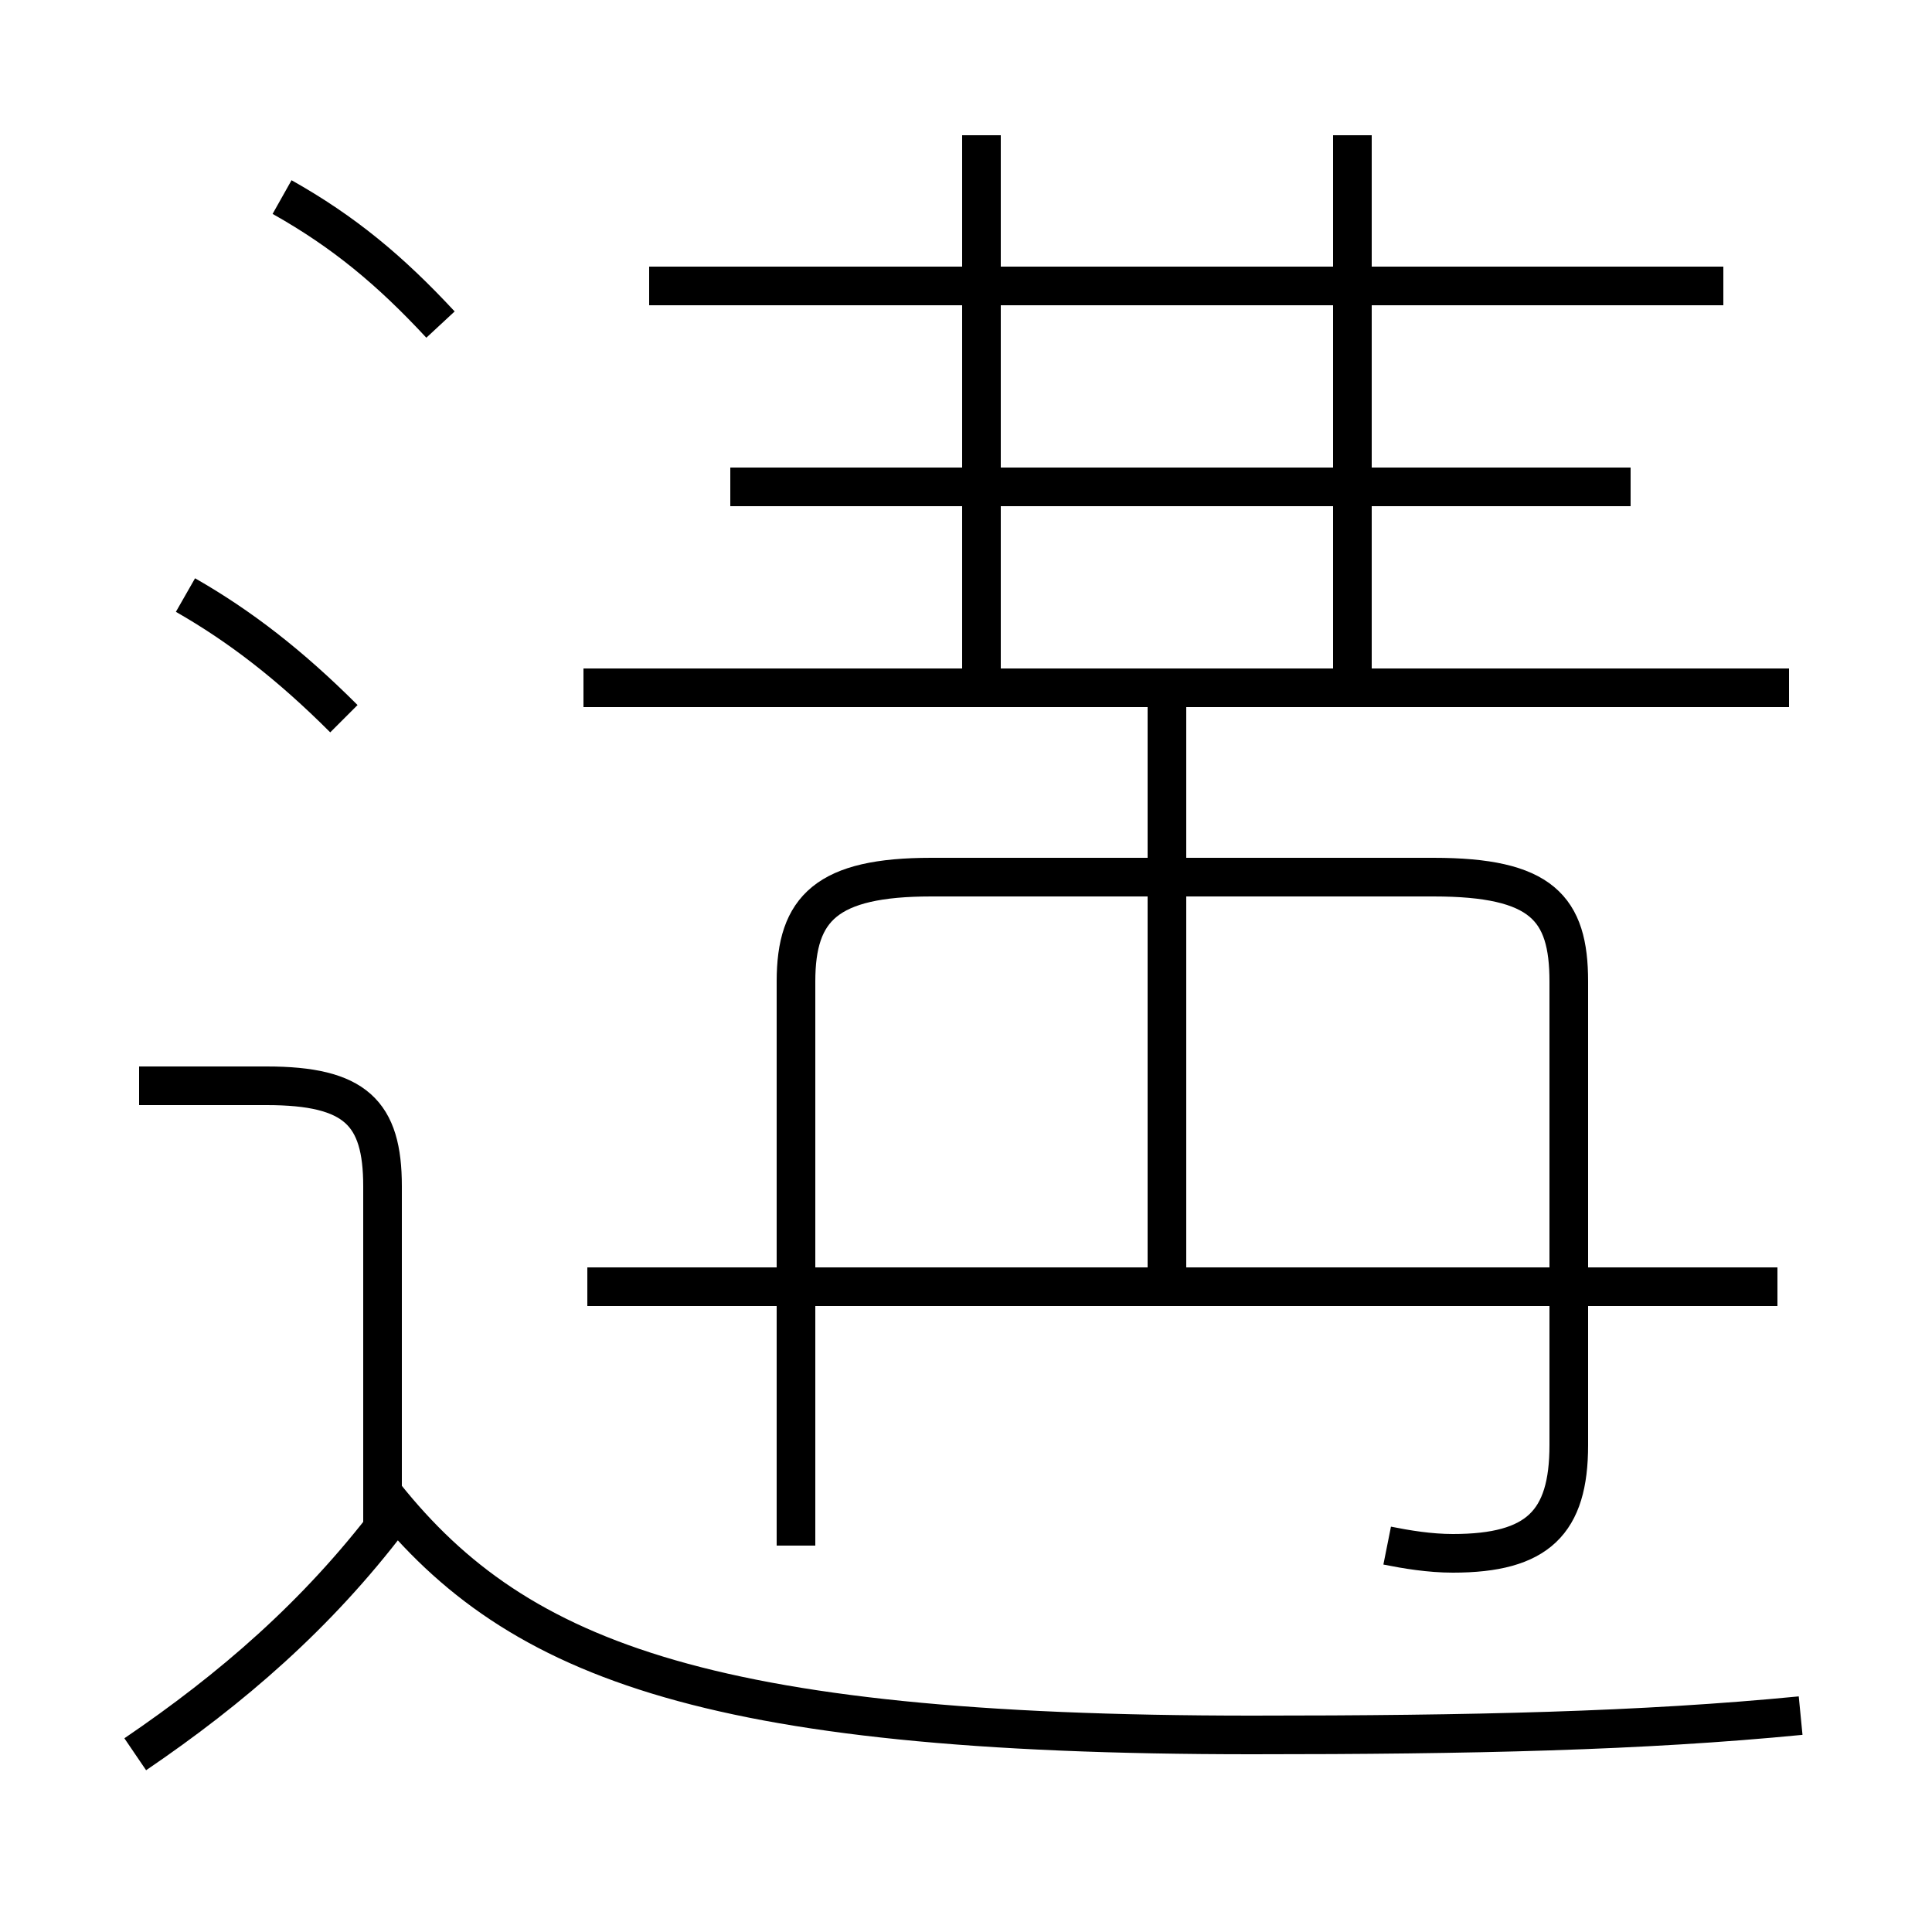 <?xml version='1.0' encoding='utf8'?>
<svg viewBox="0.0 -6.0 50.0 50.0" version="1.1" xmlns="http://www.w3.org/2000/svg">
<rect x="0.0" y="-6.0" width="50.0" height="50.0" fill="#808080" stroke="none"/>
<rect x="-1000" y="-1000" width="2000" height="2000" stroke="white" fill="white"/>
<g style="fill:white;stroke:#000000;  stroke-width:1">
<path d="M 46.6 0.4 C 42.5 0.8 38.1 0.9 32.4 0.9 C 18.1 0.9 13.2 -1.1 9.8 -5.5 M 3.5 1.4 C 6.0 -0.3 8.2 -2.2 10.1 -4.7 M 9.9 -4.2 L 9.9 -13.3 C 9.9 -15.2 9.2 -15.9 6.9 -15.9 L 3.6 -15.9 M 8.9 -25.4 C 7.5 -26.8 6.2 -27.8 4.8 -28.6 M 20.6 -4.0 L 20.6 -18.6 C 20.6 -20.5 21.4 -21.3 24.1 -21.3 L 37.1 -21.3 C 39.9 -21.3 40.6 -20.5 40.6 -18.6 L 40.6 -6.6 C 40.6 -4.6 39.8 -3.8 37.6 -3.8 C 37.0 -3.8 36.4 -3.9 35.9 -4.0 M 40.5 -10.7 L 15.2 -10.7 M 46.0 -10.7 L 21.9 -10.7 M 11.4 -35.6 C 10.1 -37.0 8.9 -38.0 7.3 -38.9 M 30.2 -11.2 L 30.2 -25.9 M 46.3 -26.2 L 15.1 -26.2 M 42.2 -31.4 L 18.9 -31.4 M 25.4 -26.2 L 25.4 -40.5 M 44.6 -36.6 L 16.8 -36.6 M 35.0 -26.2 L 35.0 -40.5" transform="translate(0.0, 38.0)" />
</g>
</svg>
